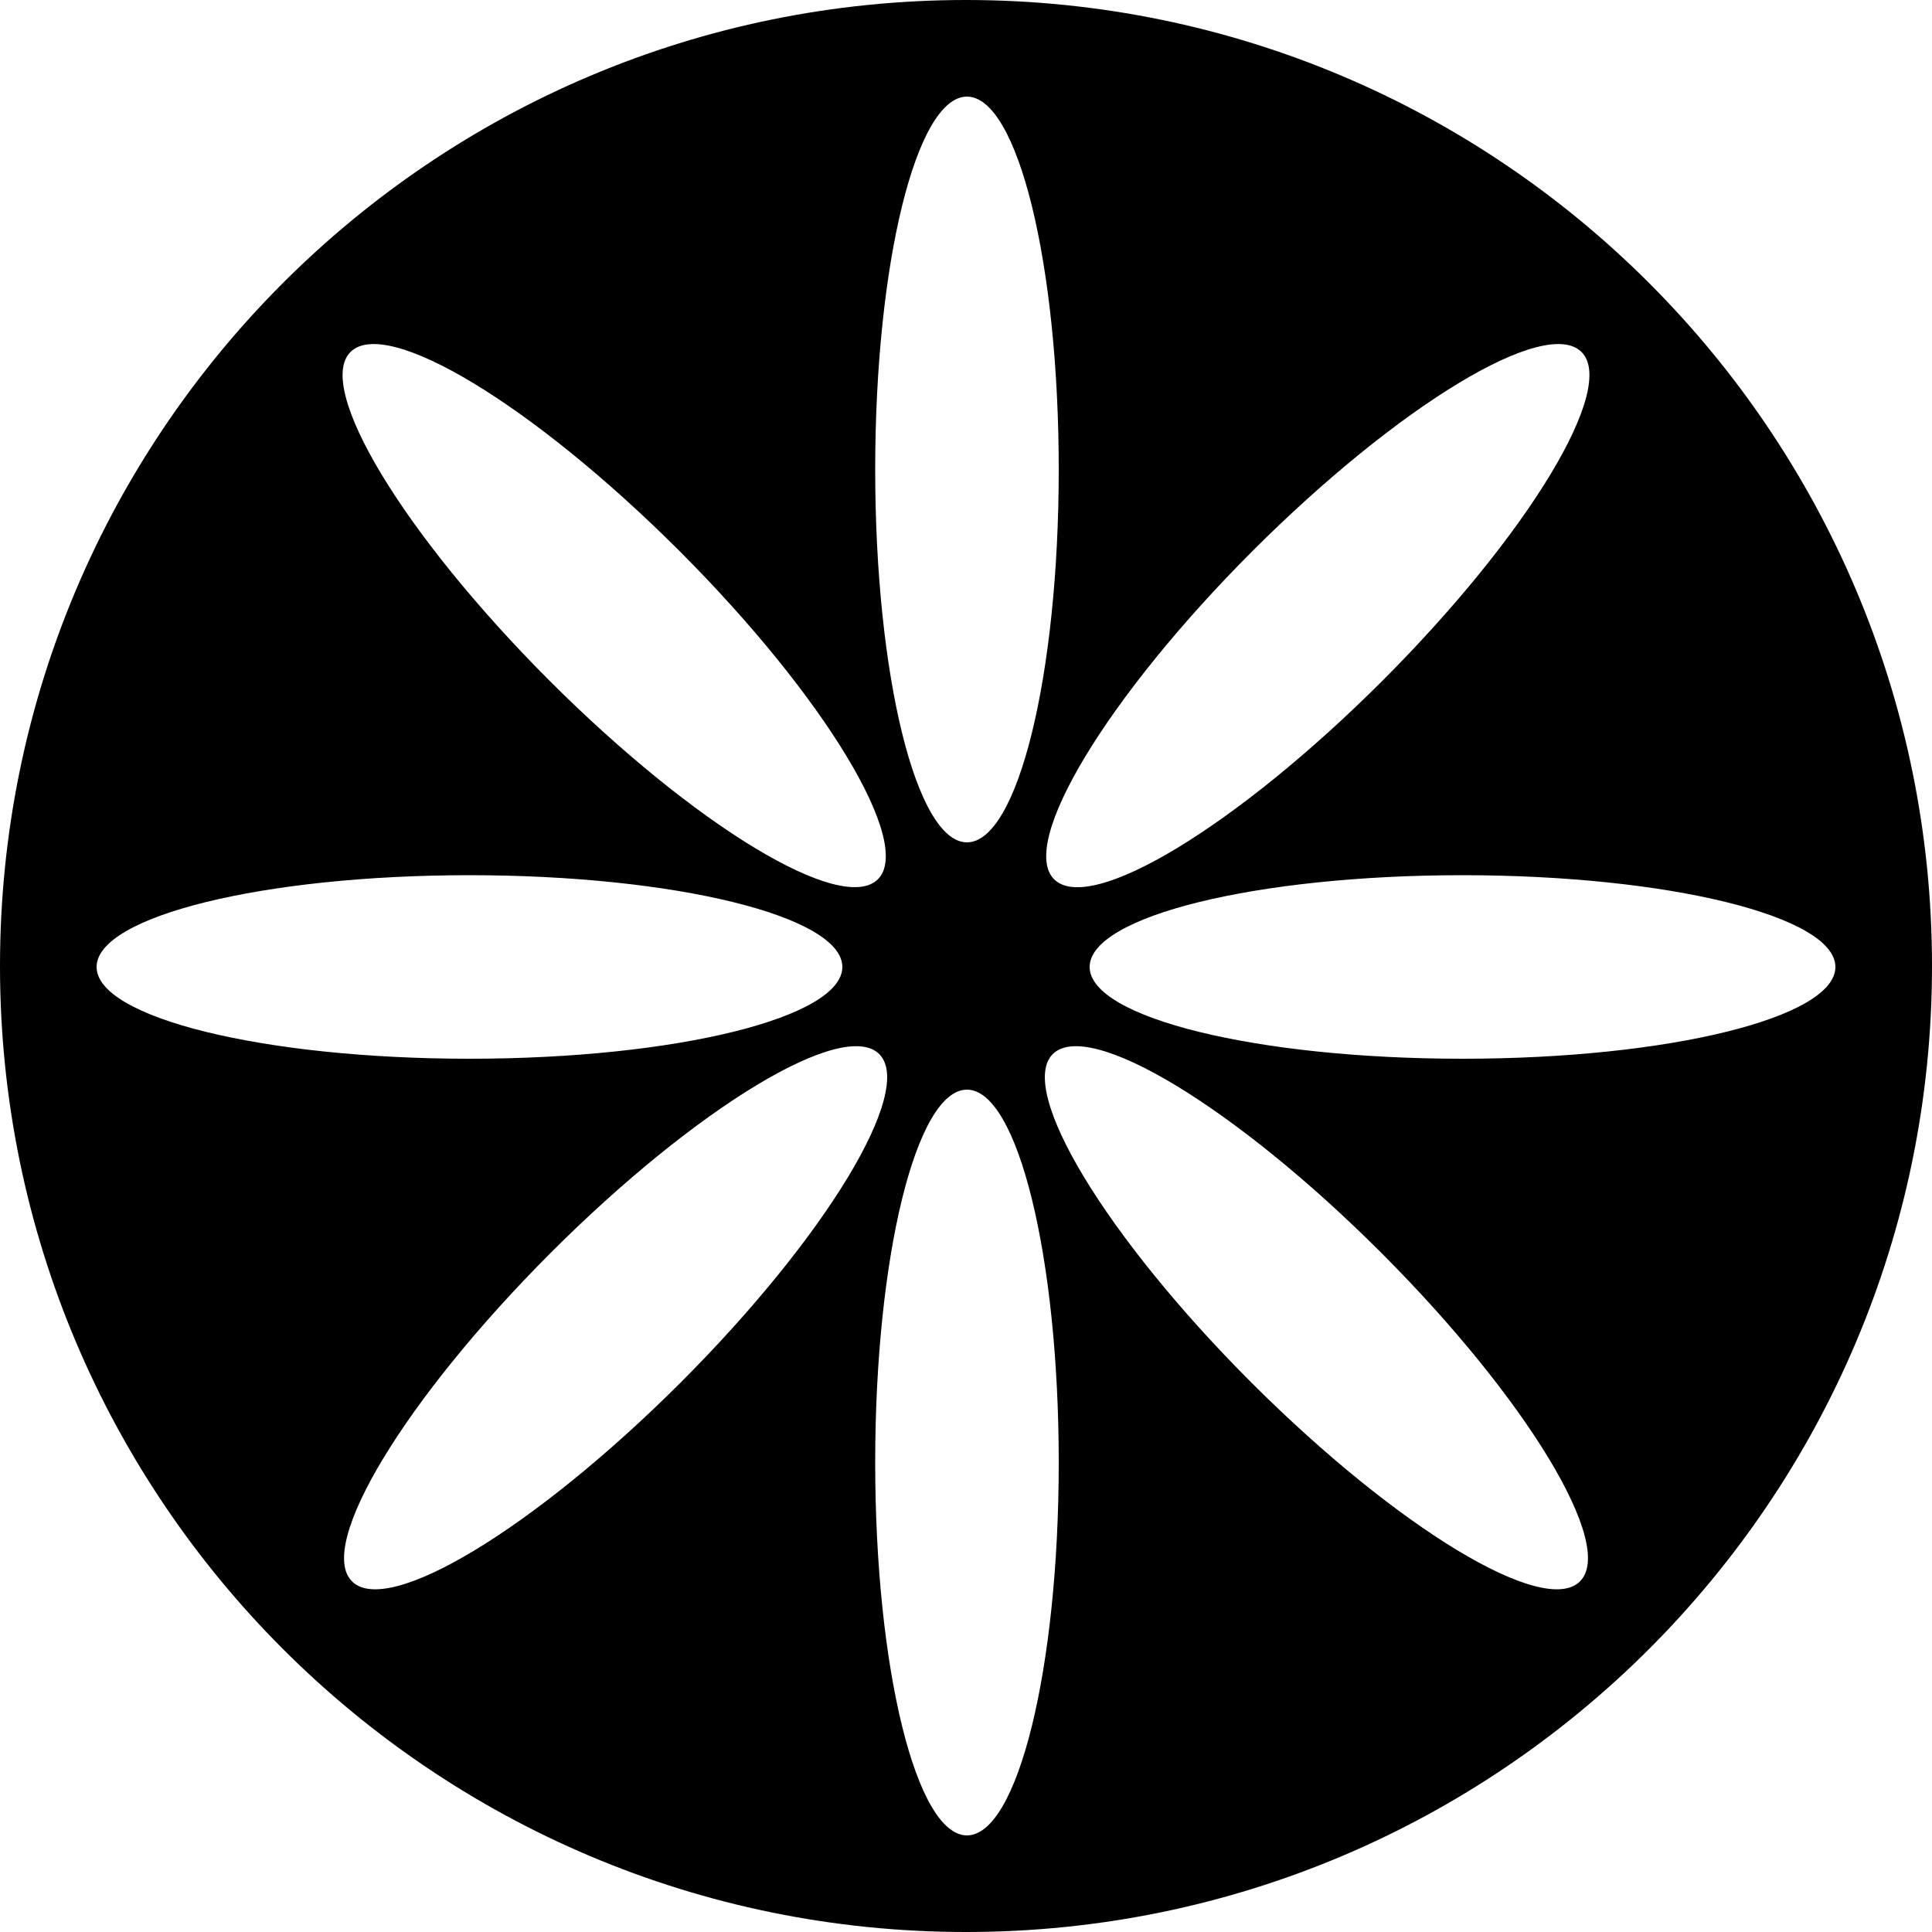 <?xml version="1.0"?><svg width="1000" height="1000" viewBox="0 0 1000 1000" xmlns="http://www.w3.org/2000/svg"><title></title><path d="m500 0c276.1 0 500 223.9 500 500s-223.9 500-500 500-500-223.9-500-500 223.9-500 500-500z m0.5 436c26.2 0 47.5-86.4 47.5-193s-21.3-193-47.5-193-47.5 86.4-47.5 193 21.3 193 47.5 193z m0 514c26.2 0 47.5-86.4 47.5-193s-21.3-193-47.5-193-47.5 86.4-47.5 193 21.3 193 47.5 193z m-64.5-449.5c0-26.2-86.4-47.5-193-47.5s-193 21.3-193 47.5 86.4 47.5 193 47.5 193-21.3 193-47.5z m514 0c0-26.2-86.4-47.5-193-47.5s-193 21.3-193 47.5 86.4 47.5 193 47.5 193-21.3 193-47.5z m-404.4-45.4c18.6 18.6 94.7-27.5 170.1-102.9 75.3-75.4 121.4-151.5 102.9-170-18.6-18.6-94.7 27.5-170.1 102.8-75.4 75.4-121.4 151.6-102.9 170.1z m-363.4 363.4c18.5 18.6 94.6-27.5 170-102.8 75.4-75.4 121.4-151.5 102.9-170.1-18.6-18.5-94.7 27.5-170.1 102.9-75.3 75.4-121.4 151.5-102.8 170z m272.2-363.4c18.5-18.5-27.5-94.7-102.9-170.1-75.4-75.3-151.5-121.4-170.1-102.8-18.5 18.5 27.6 94.6 102.9 170 75.4 75.4 151.5 121.4 170.1 102.9z m363.4 363.4c18.6-18.5-27.5-94.6-102.8-170-75.4-75.4-151.5-121.4-170.1-102.9-18.5 18.6 27.5 94.7 102.9 170.1 75.4 75.3 151.5 121.4 170 102.8z"></path></svg>